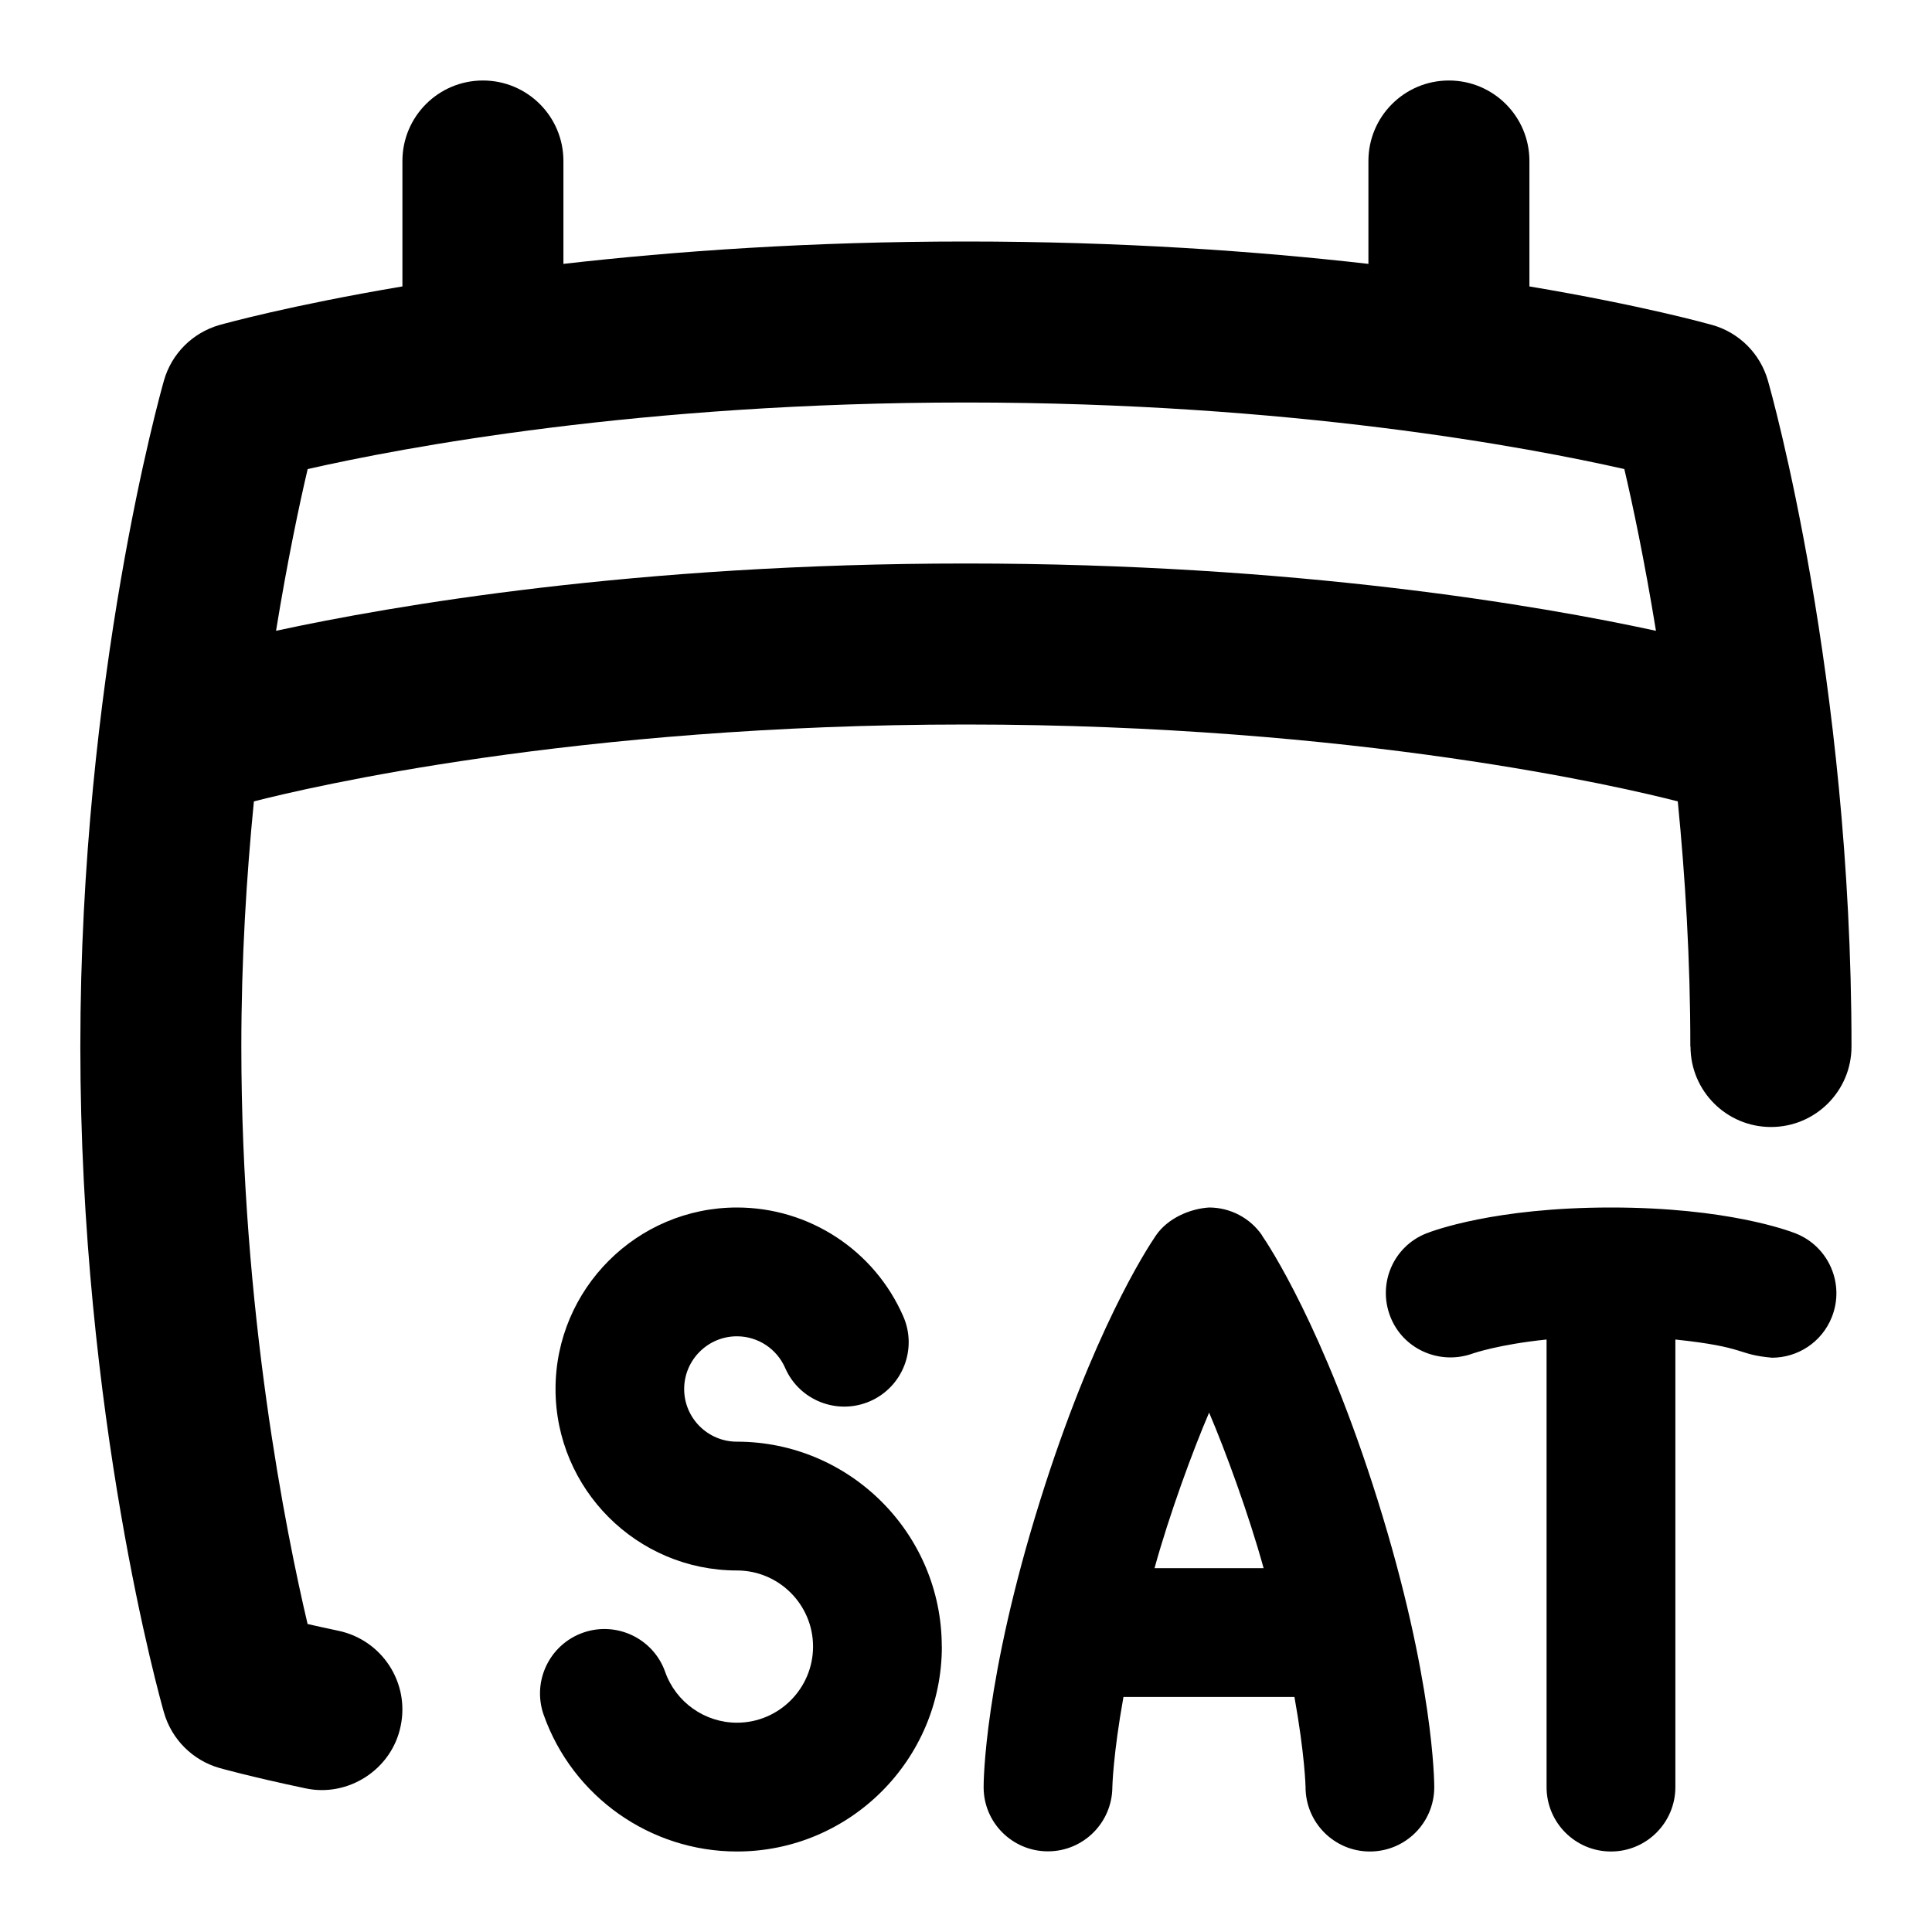 <svg id="Layer_1" viewBox="0 0 24 24" xmlns="http://www.w3.org/2000/svg"><path d="m21 13c0 .553.448 1 1 1s1-.447 1-1c0-4.587-.996-8.126-1.039-8.274-.095-.332-.354-.592-.687-.688-.069-.019-.878-.245-2.275-.48v-1.558c0-.553-.448-1-1-1s-1 .447-1 1v1.278c-1.388-.158-3.069-.278-5-.278s-3.612.12-5 .278v-1.278c0-.553-.448-1-1-1s-1 .447-1 1v1.558c-1.397.236-2.206.461-2.275.48-.332.096-.592.355-.687.688-.042.148-1.039 3.688-1.039 8.274s.996 8.126 1.039 8.274c.095.332.355.592.687.688 0 0 .373.106 1.069.253.527.115 1.073-.229 1.184-.773.114-.54-.232-1.07-.773-1.184-.144-.03-.271-.059-.383-.084-.267-1.133-.823-3.893-.823-7.174 0-1.089.064-2.112.156-3.045.668-.171 3.987-.955 8.844-.955s8.176.783 8.844.955c.092.934.156 1.956.156 3.045zm-9-6c-4.099 0-7.122.523-8.571.836.142-.871.289-1.567.393-2.009 1.167-.265 4.125-.827 8.178-.827s7.01.562 8.178.827c.104.442.251 1.138.393 2.009-1.449-.314-4.472-.836-8.571-.836zm-.3 13.454c0 1.404-1.142 2.546-2.545 2.546-1.077 0-2.042-.682-2.401-1.697-.147-.416.071-.873.488-1.021.416-.147.874.071 1.021.487.133.377.492.631.892.631.521 0 .945-.425.945-.946s-.424-.945-.945-.945c-1.243 0-2.254-1.011-2.254-2.254s1.011-2.255 2.254-2.255c.896 0 1.708.531 2.066 1.353.177.405-.008.877-.414 1.054-.404.175-.876-.008-1.053-.413-.104-.239-.339-.394-.6-.394-.361 0-.655.294-.655.655s.294.654.655.654c1.403 0 2.545 1.142 2.545 2.545zm11.055-4.091c-.125.313-.425.503-.743.503-.447-.04-.3-.131-1.2-.226v5.56c0 .441-.358.8-.8.8s-.8-.358-.8-.8v-5.56c-.594.061-.907.171-.912.172-.414.152-.873-.051-1.03-.459-.158-.409.038-.867.445-1.03.083-.033.852-.323 2.297-.323s2.214.29 2.297.323c.411.164.61.63.446 1.04zm-7.077-1.017c-.149-.217-.396-.346-.659-.346-.233.015-.512.13-.661.349-.125.184-.784 1.206-1.436 3.287-.699 2.231-.704 3.514-.703 3.566 0 .44.358.796.798.796h.001c.44 0 .797-.356.8-.797 0-.006.009-.403.138-1.121h2.124c.129.718.138 1.114.138 1.118-.001.441.355.801.797.802h.002c.441 0 .799-.356.8-.798 0-.053-.004-1.335-.703-3.566-.672-2.145-1.361-3.179-1.438-3.29zm-1.336 4.134c.183-.664.474-1.457.678-1.932.202.472.494 1.268.677 1.932z"/></svg>